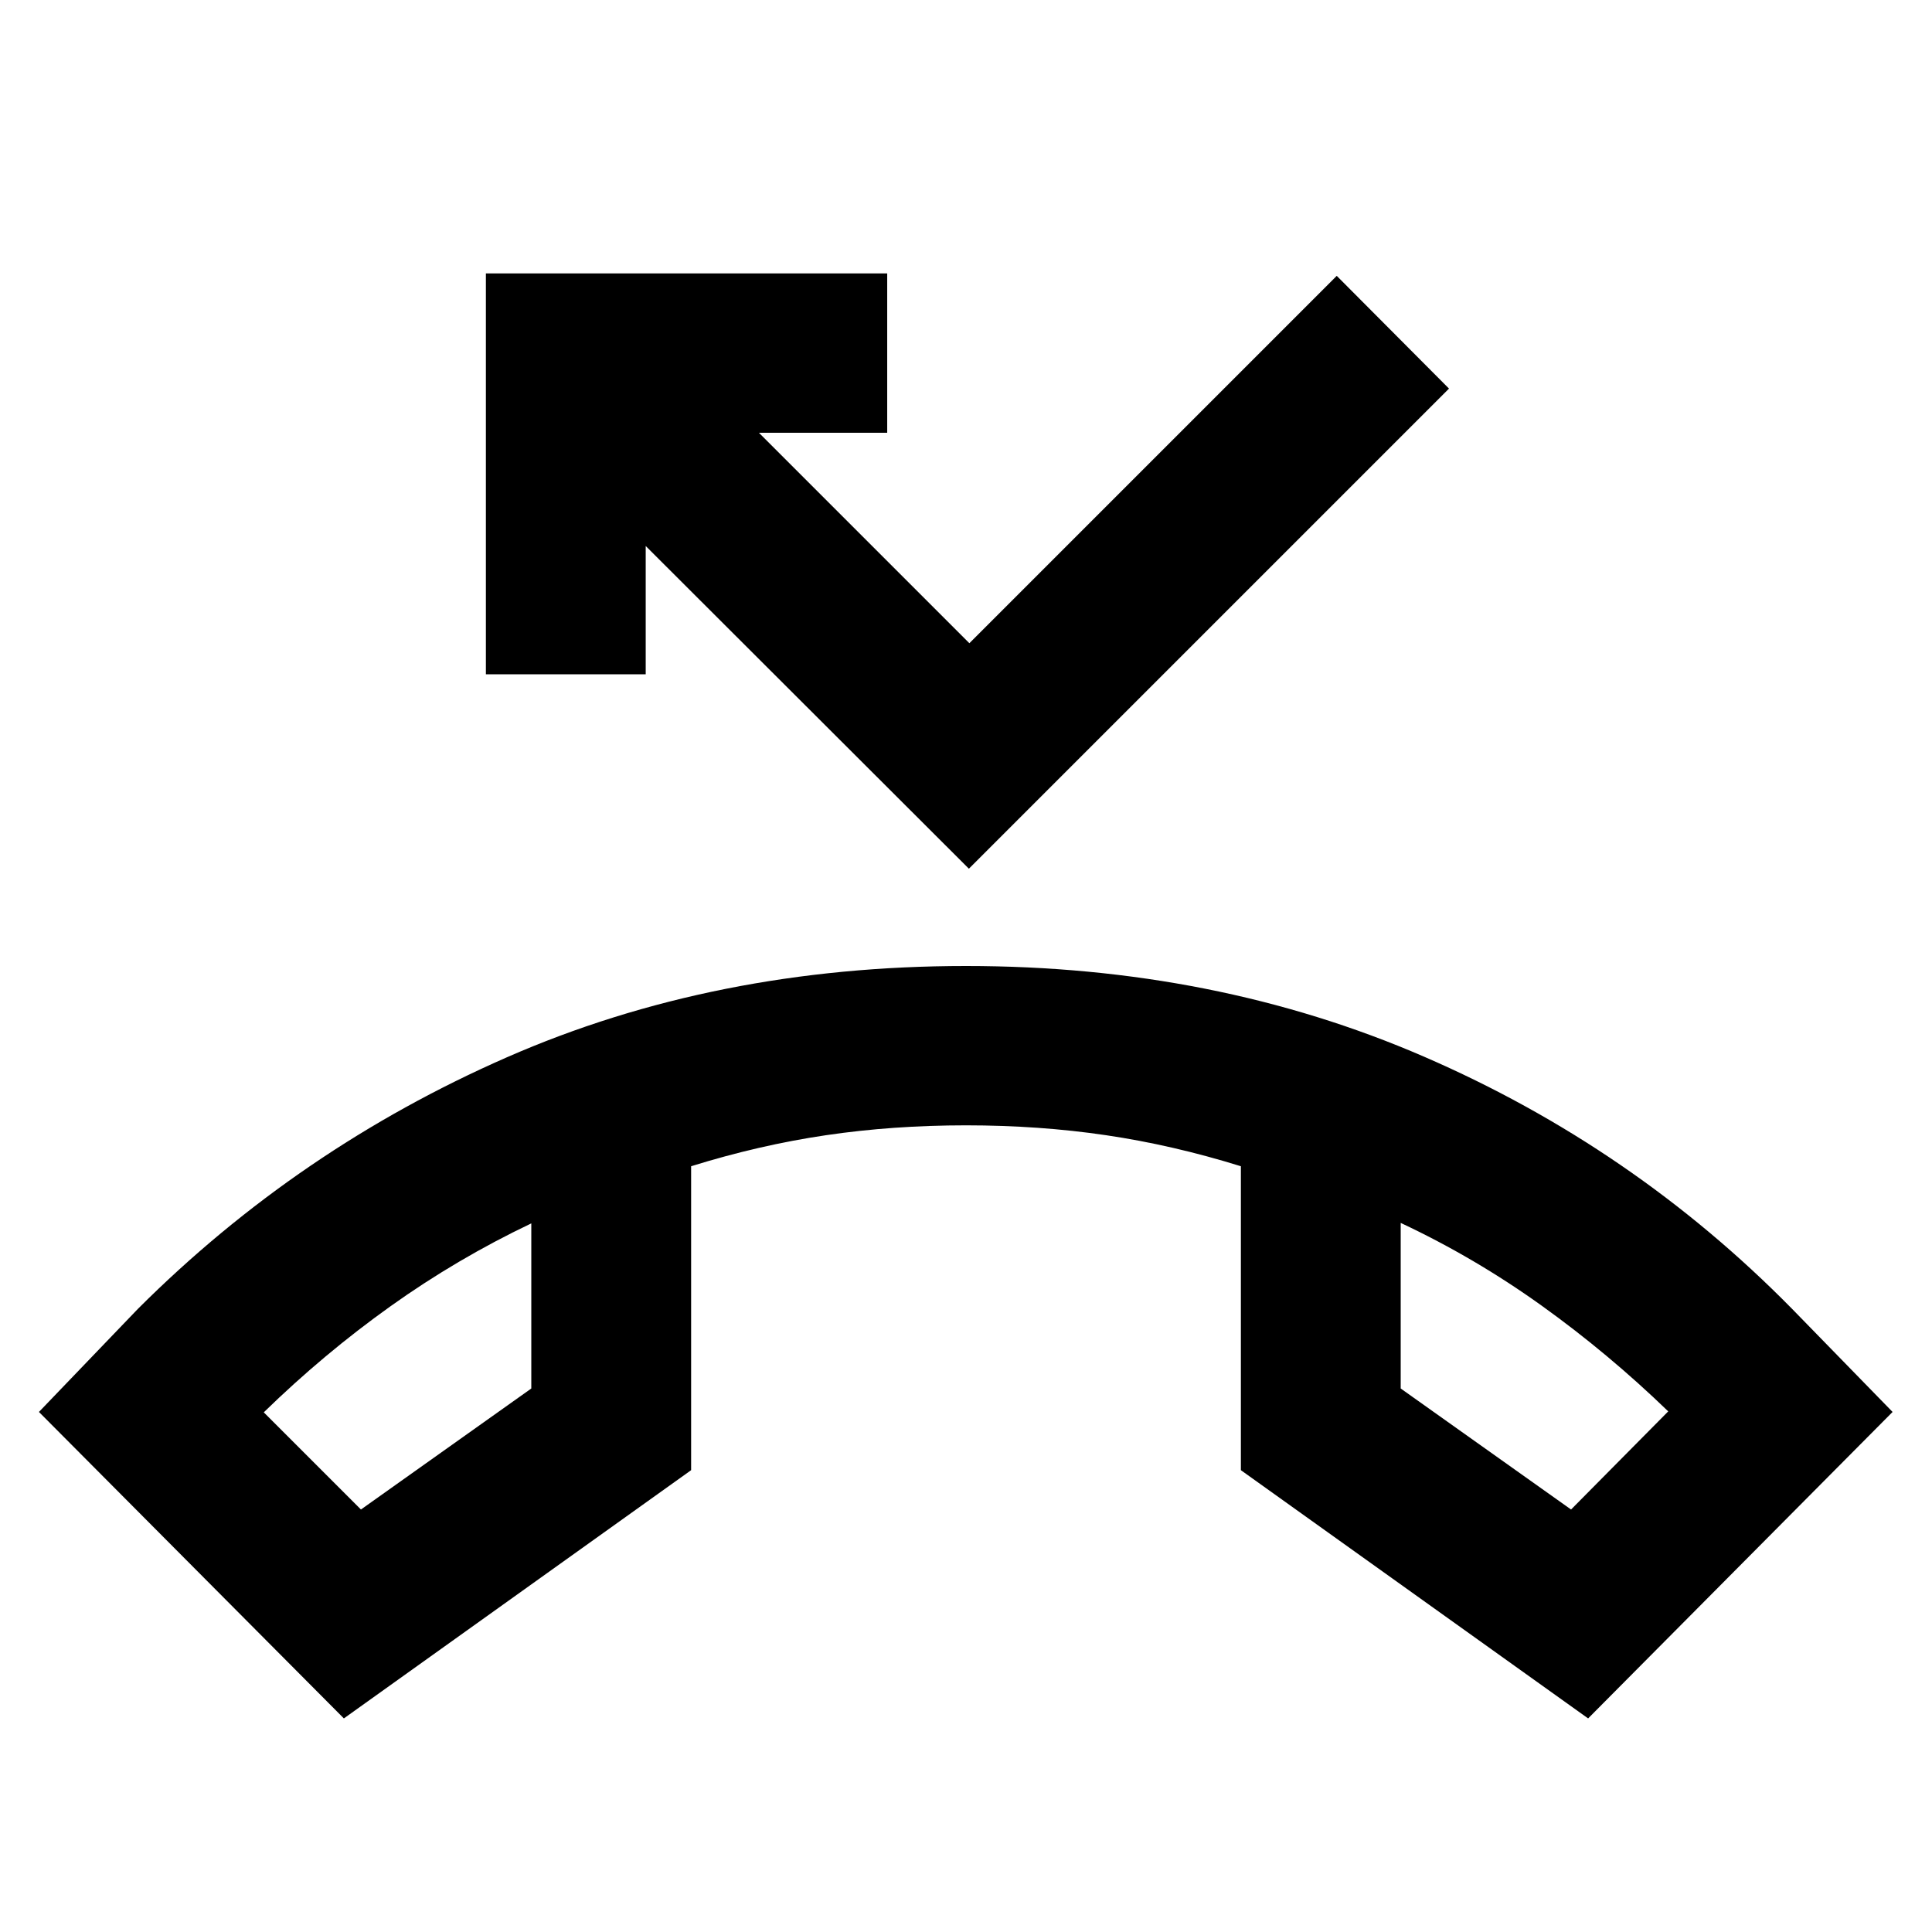 <svg xmlns="http://www.w3.org/2000/svg" height="20" viewBox="0 -960 960 960" width="20"><path d="M170.87-106.13 19.348-258.413l49.174-51.217q79.674-79.566 183.261-124.968Q355.37-480 480-480q123.63 0 227.576 45.043 103.946 45.044 182.902 125.327l49.935 51.217L789.13-106.13 616.587-229.478V-380.5q-33.805-10.522-67.033-15.424-33.228-4.902-69.554-4.902t-69.554 4.902q-33.228 4.902-67.033 15.424v151.022L170.87-106.13ZM264-352.109q-36.804 17.522-69.967 41.185-33.163 23.663-62.968 52.707l48.283 48.282L264-270.065v-82.044Zm432-.239v82.283l84.652 60.13 48.283-48.761q-29.805-28.804-62.968-52.586-33.163-23.783-69.967-41.066Zm-432 .239Zm432-.239Zm-214.565-176L320.848-688.696v63.739h-79.413v-199.174h199.413v79.174h-63.739l104.565 104.565 182.543-182.543L720-766.913 481.435-528.348Z"/></svg>